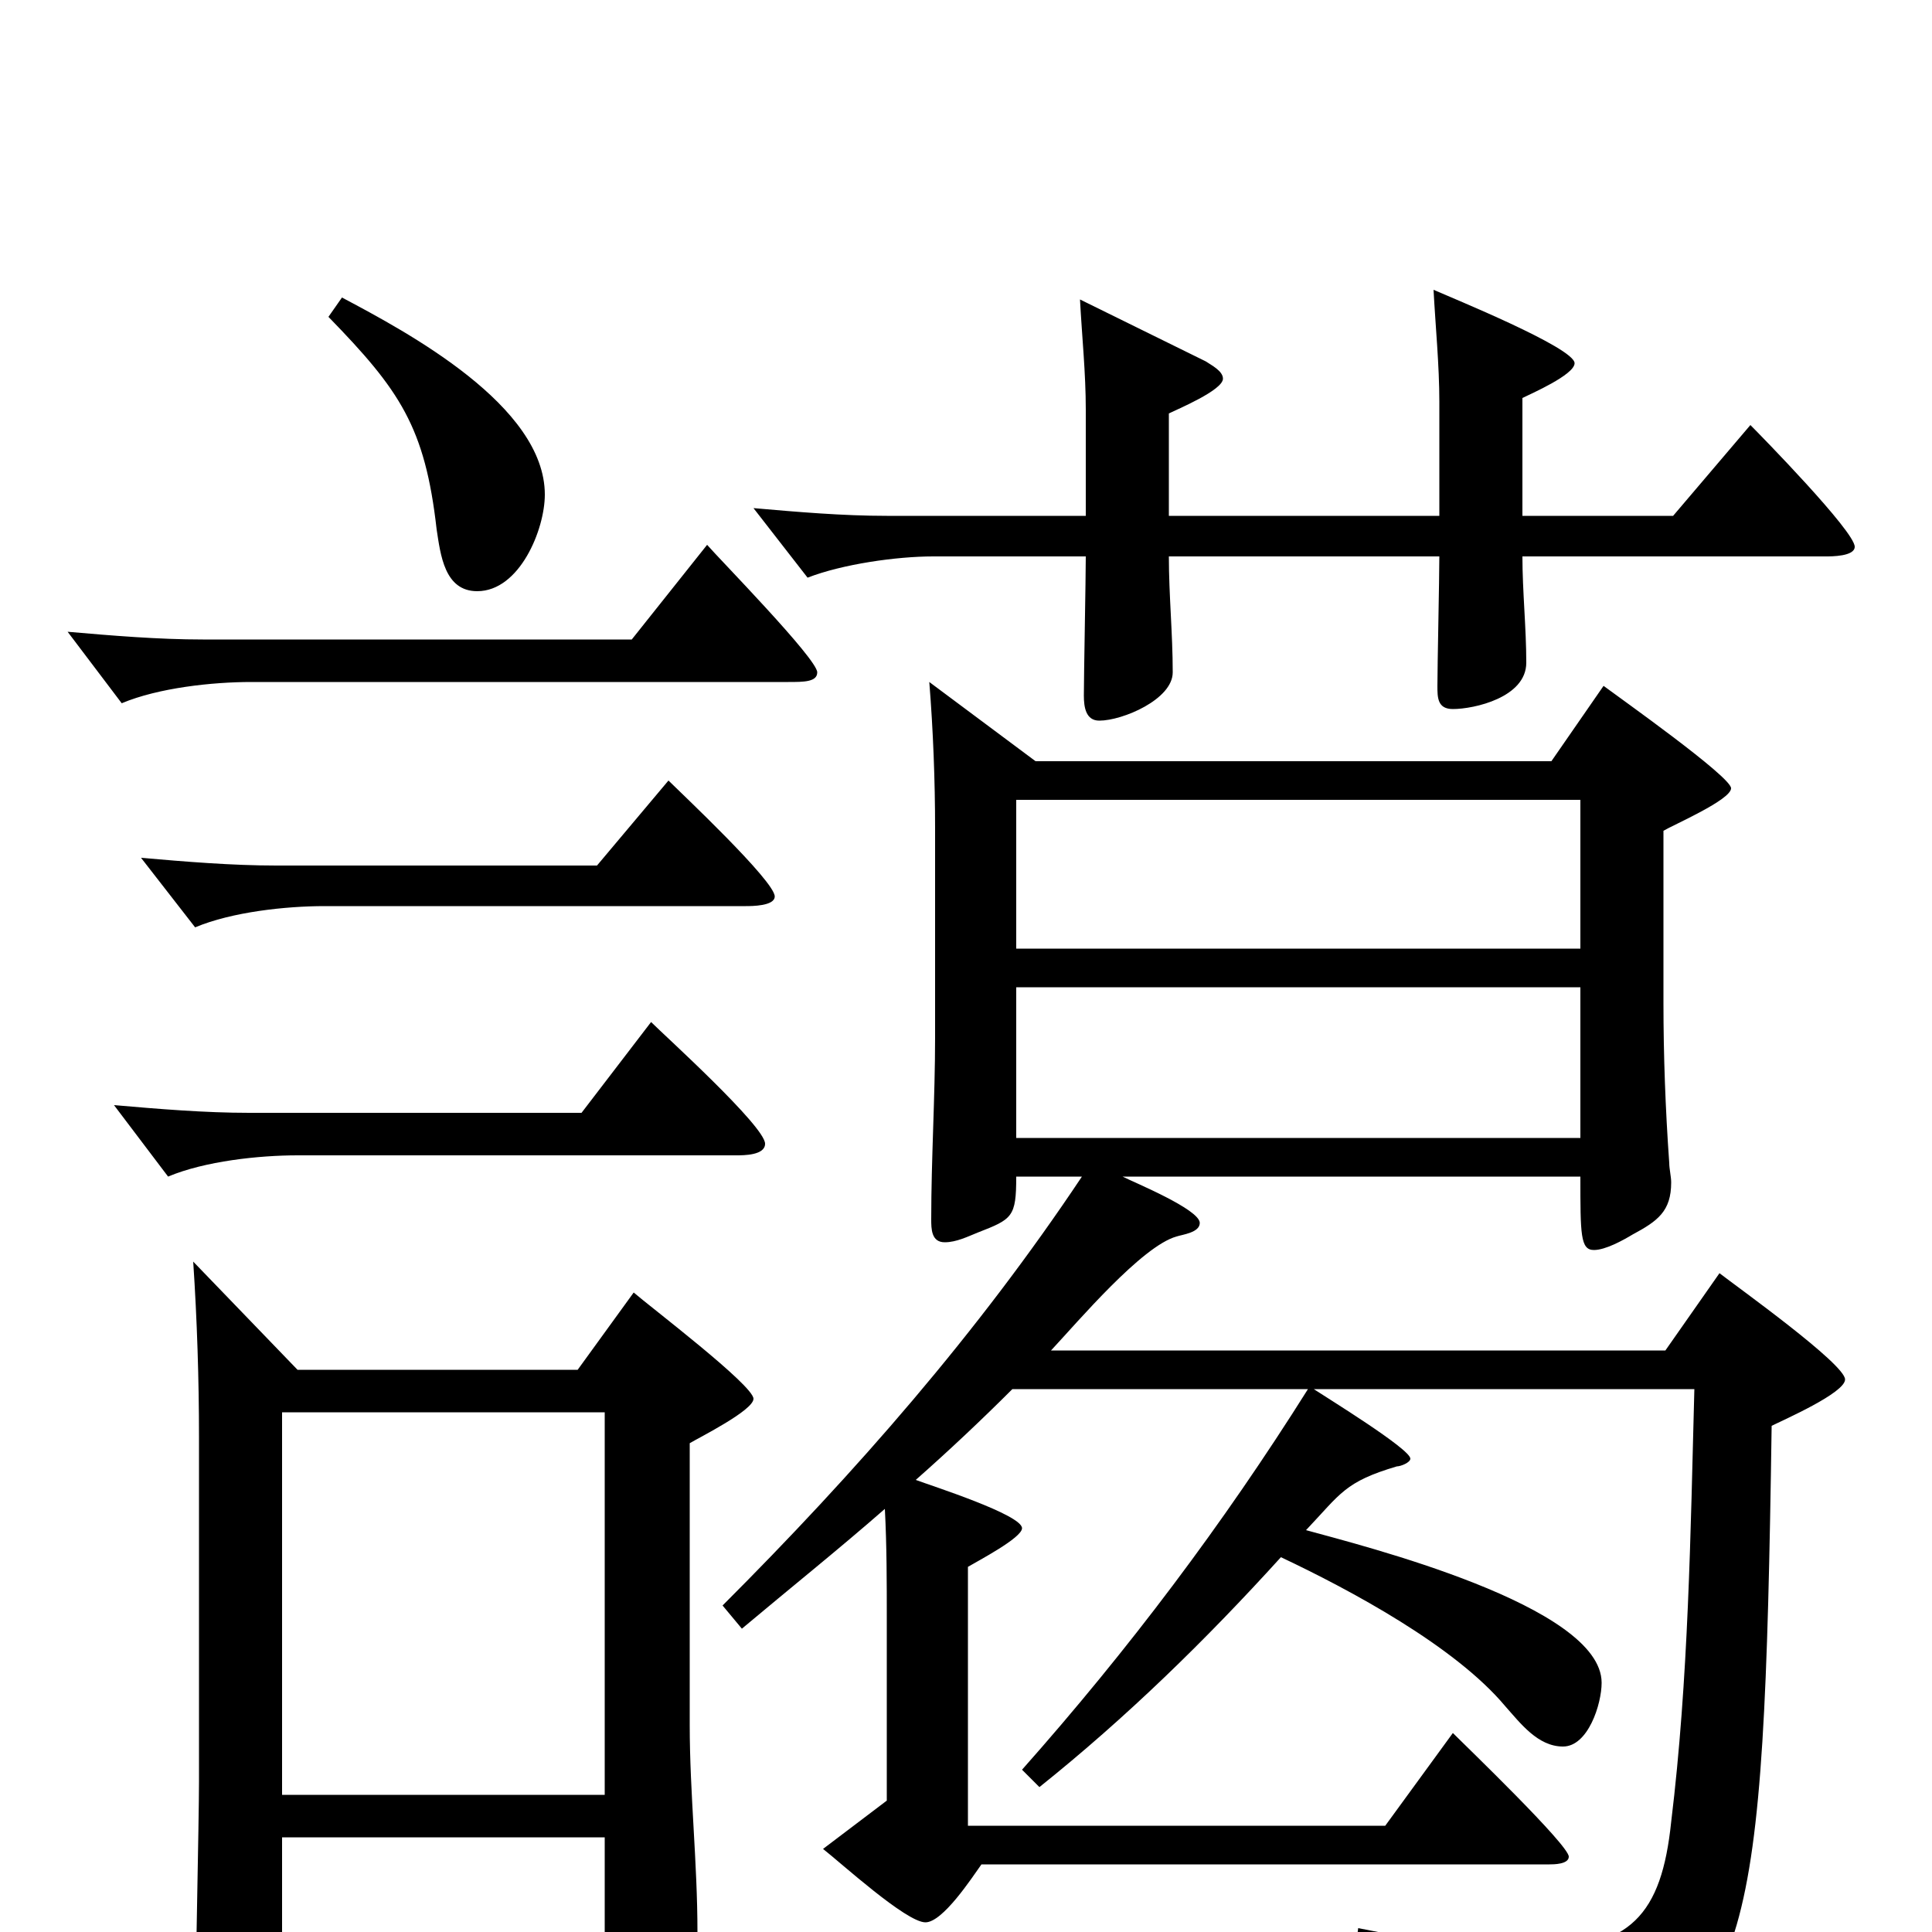 <svg xmlns="http://www.w3.org/2000/svg" viewBox="0 -1000 1000 1000">
	<path fill="#000000" d="M862 -301H544C558 -316 591 -355 609 -360C612 -361 621 -362 621 -367C621 -374 587 -388 581 -391H818C818 -361 818 -353 825 -353C831 -353 840 -358 845 -361C858 -368 865 -373 865 -388C865 -391 864 -395 864 -398C862 -426 861 -454 861 -481V-570C866 -573 896 -586 896 -592C896 -598 838 -639 830 -645L803 -606H536L481 -647C483 -622 484 -596 484 -571V-463C484 -432 482 -400 482 -369C482 -364 482 -357 489 -357C495 -357 501 -360 506 -362C524 -369 526 -370 526 -391H560C506 -310 443 -238 374 -169L384 -157C409 -178 434 -198 458 -219C459 -200 459 -181 459 -162V-68L426 -43C435 -36 469 -5 479 -5C488 -5 503 -28 508 -35H802C804 -35 812 -35 812 -39C812 -45 759 -96 752 -103L717 -55H501V-189C506 -192 529 -204 529 -209C529 -216 482 -231 474 -234C491 -249 508 -265 524 -281H677C633 -211 584 -146 529 -84L538 -75C583 -111 624 -151 663 -194C699 -177 753 -148 779 -117C787 -108 796 -96 809 -96C822 -96 829 -118 829 -129C829 -169 705 -200 676 -208C694 -227 696 -233 723 -241C725 -241 730 -243 730 -245C730 -250 686 -277 680 -281H877C875 -206 874 -131 865 -57C860 -9 844 9 794 9C763 9 733 4 703 -2L701 13C787 31 797 54 806 75C807 78 809 84 814 84C815 84 816 83 817 83C906 37 913 13 917 -262C923 -265 955 -279 955 -286C955 -294 899 -334 890 -341ZM526 -509V-586H818V-509ZM526 -411V-489H818V-411ZM299 -291H154L100 -347C102 -317 103 -286 103 -256V-78C103 -58 101 31 101 49C101 56 102 65 110 65C116 65 124 61 130 59C146 53 146 46 146 30V-49H313V18C313 23 313 33 320 33C325 33 335 28 340 25C352 18 361 15 361 0C361 -36 357 -72 357 -107V-253C362 -256 390 -270 390 -276C390 -283 336 -324 328 -331ZM146 -71V-269H313V-71ZM866 -733H788V-794C792 -796 815 -806 815 -812C815 -820 751 -846 742 -850C743 -831 745 -811 745 -792V-733H605V-786C609 -788 633 -798 633 -804C633 -808 627 -811 624 -813L559 -845C560 -826 562 -807 562 -788V-733H459C436 -733 413 -735 390 -737L418 -701C436 -708 464 -712 483 -712H562C562 -701 561 -650 561 -640C561 -634 562 -627 569 -627C581 -627 607 -638 607 -652C607 -672 605 -692 605 -712H745C745 -701 744 -655 744 -645C744 -639 744 -633 752 -633C763 -633 790 -639 790 -657C790 -675 788 -694 788 -712H945C948 -712 960 -712 960 -717C960 -725 911 -775 906 -780ZM170 -836C207 -798 220 -779 226 -726C228 -713 230 -694 247 -694C269 -694 282 -726 282 -744C282 -790 211 -828 177 -846ZM327 -669H105C82 -669 58 -671 35 -673L63 -636C82 -644 110 -647 130 -647H408C416 -647 423 -647 423 -652C423 -659 372 -711 366 -718ZM309 -552H143C120 -552 96 -554 73 -556L101 -520C120 -528 148 -531 168 -531H386C389 -531 401 -531 401 -536C401 -544 352 -590 346 -596ZM301 -424H129C106 -424 82 -426 59 -428L87 -391C106 -399 134 -402 154 -402H381C385 -402 396 -402 396 -408C396 -417 344 -464 337 -471Z"/>
</svg>